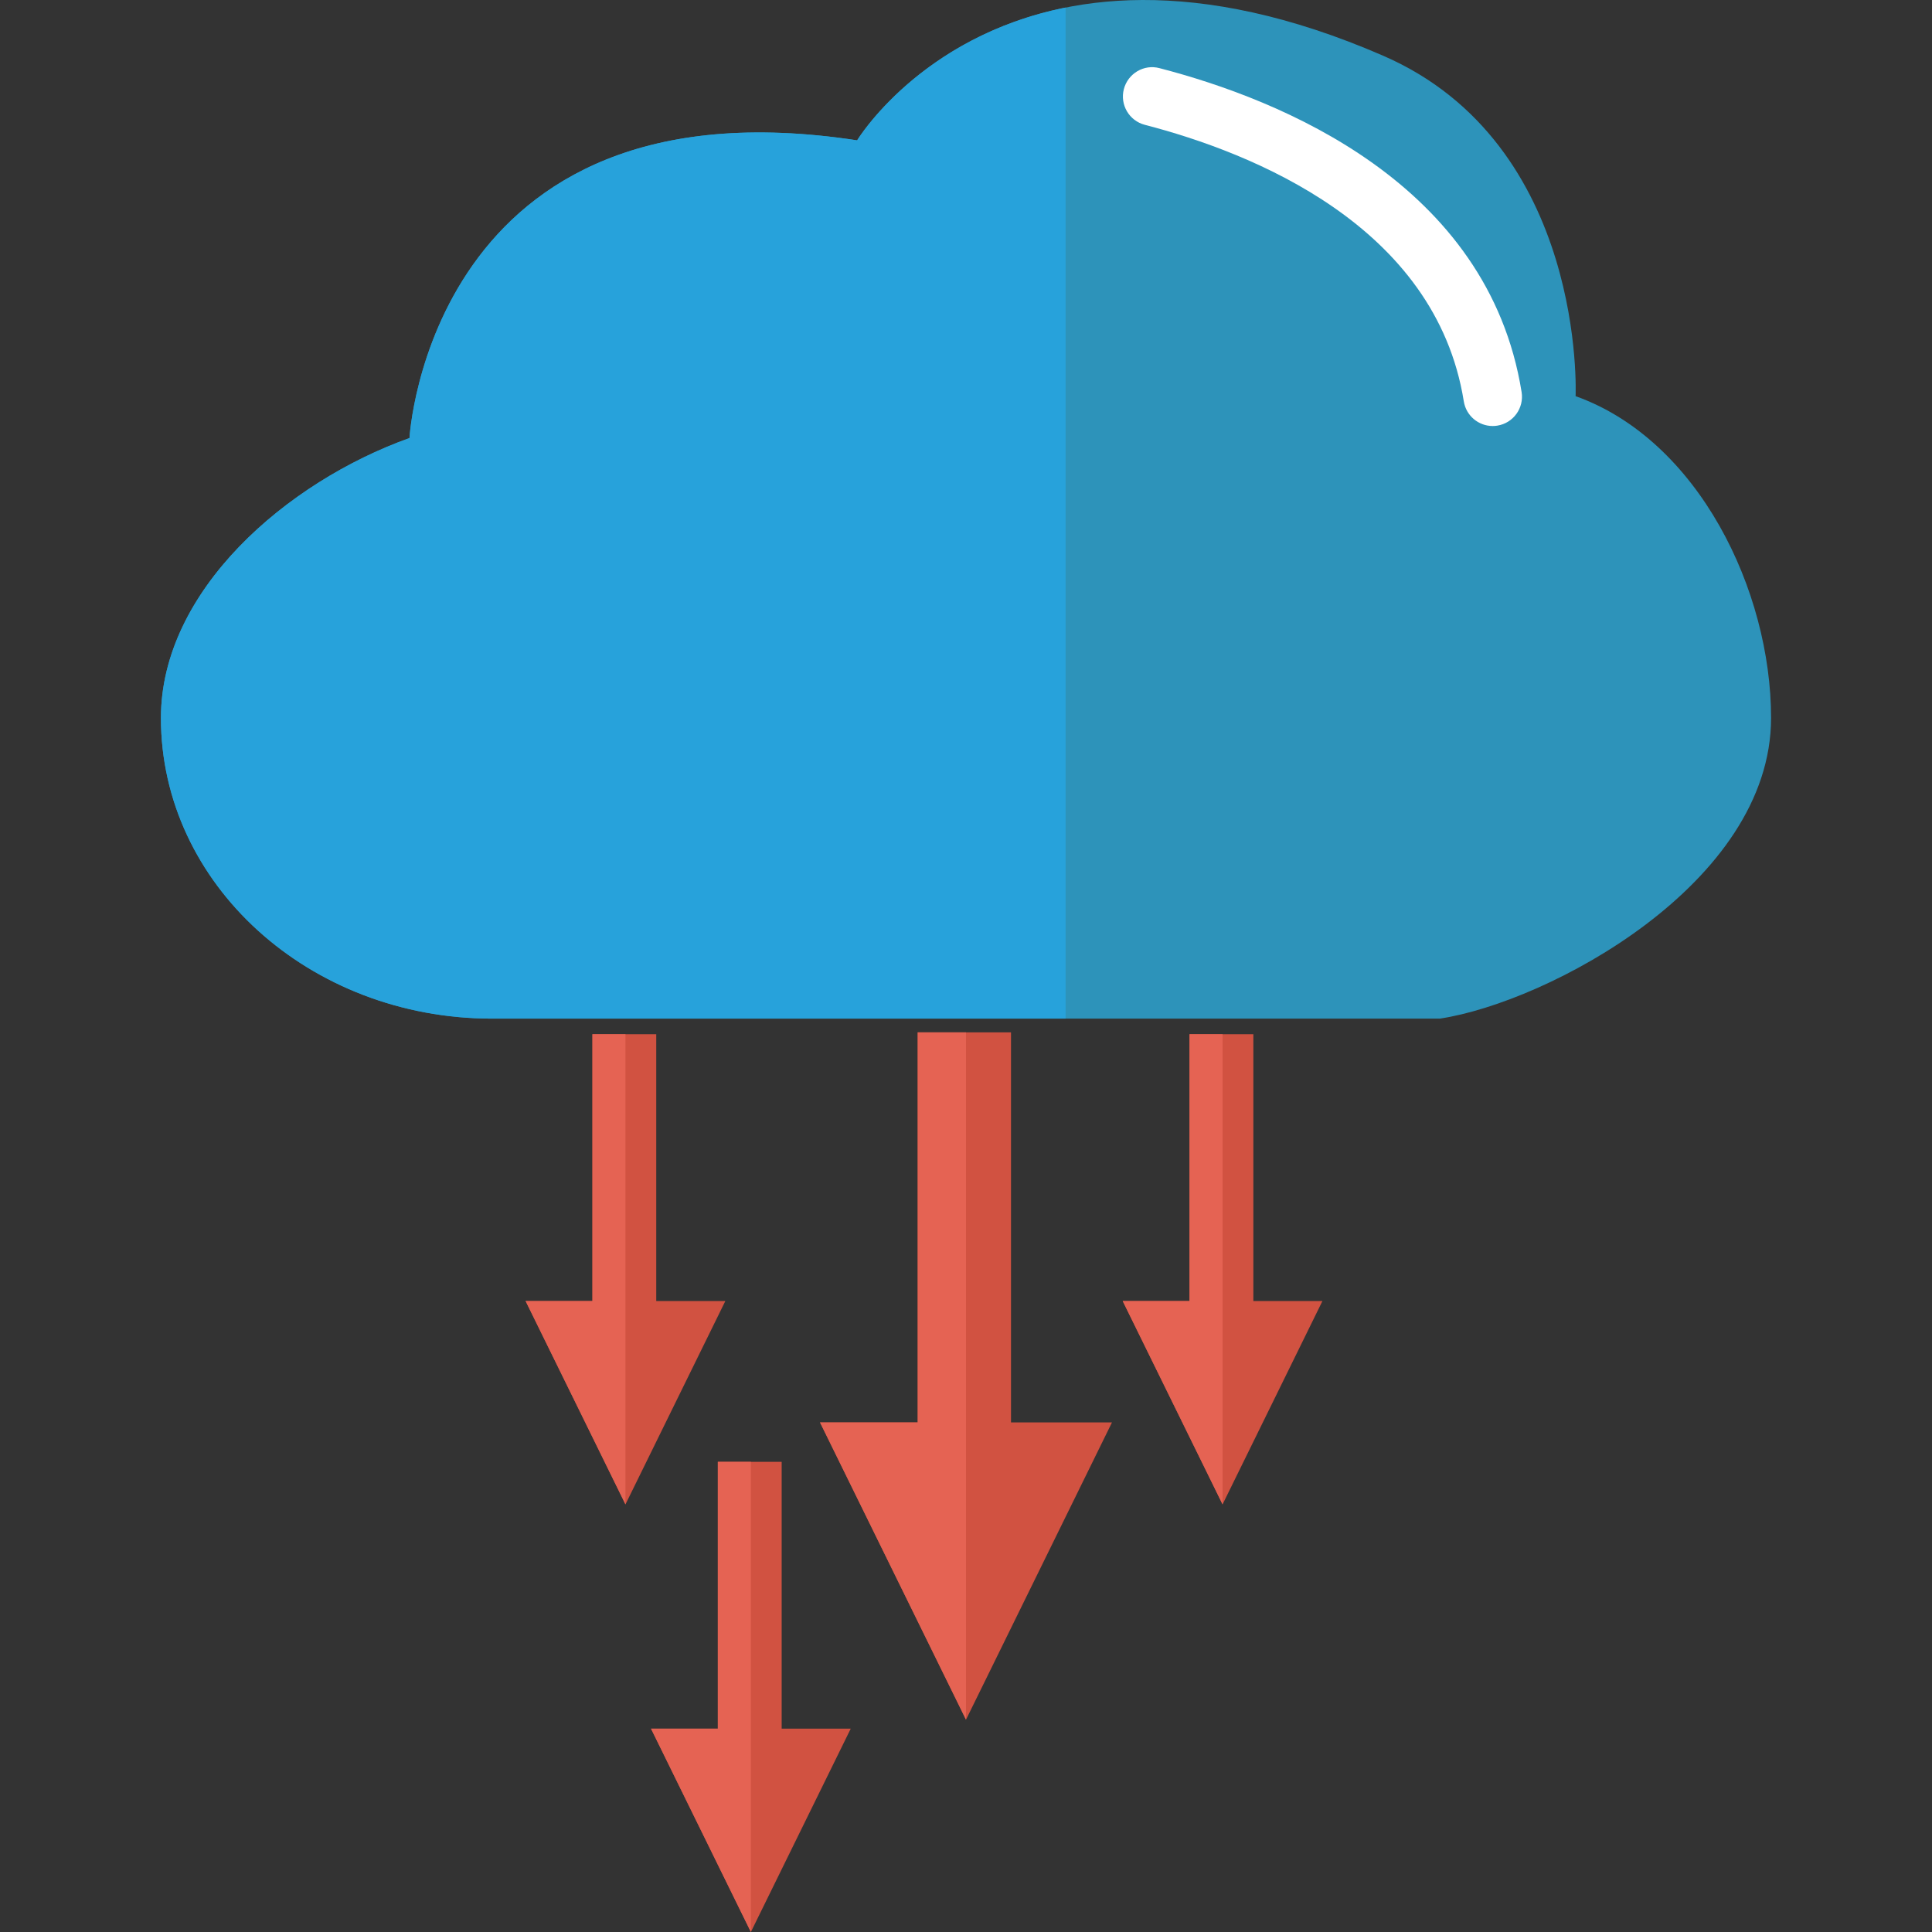 <?xml version="1.0" encoding="iso-8859-1"?>
<!-- Generator: Adobe Illustrator 19.0.0, SVG Export Plug-In . SVG Version: 6.00 Build 0)  -->
<svg xmlns="http://www.w3.org/2000/svg" xmlns:xlink="http://www.w3.org/1999/xlink" version="1.1" id="Capa_1" x="0px" y="0px" viewBox="0 0 409.6 409.6" style="enable-background:new 0 0 409.6 409.6;" xml:space="preserve">
<rect x="0" y="0" width="409.6" height="409.6" fill="#333333" stroke="none"/>
<path style="fill:#2D93BA;" d="M293.232,11.81c-79.736-34.638-111.514,17.943-111.514,17.943  C91.083,15.888,86.812,92.871,86.812,92.871c-26.073,9.311-52.694,32.37-52.694,59.341c0,35.205,31.443,63.745,70.23,63.745h200.904  c22.856-3.452,70.23-28.539,70.23-63.745c0-26.971-15.368-58.911-41.441-68.222C334.041,83.99,336.414,30.569,293.232,11.81z"/>
<path style="fill:#27A2DB;" d="M104.348,215.957c-38.787,0-70.23-28.539-70.23-63.745c0-26.971,26.621-50.03,52.694-59.341  c0,0,4.271-76.983,94.906-63.118c0,0,13.277-21.97,44.202-28.152v214.356H104.348z"/>
<polygon style="fill:#D15241;" points="111.431,275.829 125.6,275.829 125.6,219.259 139.131,219.259 139.131,275.829   153.777,275.829 132.604,318.941 "/>
<polygon style="fill:#E56353;" points="125.6,219.259 125.6,275.829 111.431,275.829 132.604,318.941 132.604,219.259 "/>
<path style="fill:#FFFFFF;" d="M316.457,90.318c-2.994,0-5.631-2.17-6.119-5.225c-5.976-37.306-44.934-52.744-67.624-58.63  c-3.318-0.861-5.31-4.249-4.449-7.564c0.861-3.315,4.255-5.34,7.564-4.449c25.624,6.643,69.673,24.396,76.765,68.679  c0.542,3.382-1.761,6.57-5.146,7.11C317.115,90.293,316.785,90.318,316.457,90.318z"/>
<polygon style="fill:#D15241;" points="173.849,301.562 194.561,301.562 194.561,218.865 214.341,218.865 214.341,301.562   235.751,301.562 204.8,364.586 "/>
<polygon style="fill:#E56353;" points="194.561,218.865 194.561,301.562 173.849,301.562 204.8,364.586 204.8,218.865 "/>
<polygon style="fill:#D15241;" points="238.023,275.829 252.191,275.829 252.191,219.259 265.723,219.259 265.723,275.829   280.368,275.829 259.196,318.941 "/>
<polygon style="fill:#E56353;" points="252.191,219.259 252.191,275.829 238.023,275.829 259.196,318.941 259.196,219.259 "/>
<polygon style="fill:#D15241;" points="138.02,366.488 152.188,366.488 152.188,309.918 165.719,309.918 165.719,366.488   180.365,366.488 159.192,409.6 "/>
<polygon style="fill:#E56353;" points="152.188,309.918 152.188,366.488 138.02,366.488 159.192,409.6 159.192,309.918 "/>
<g>
</g>
<g>
</g>
<g>
</g>
<g>
</g>
<g>
</g>
<g>
</g>
<g>
</g>
<g>
</g>
<g>
</g>
<g>
</g>
<g>
</g>
<g>
</g>
<g>
</g>
<g>
</g>
<g>
</g>
</svg>
